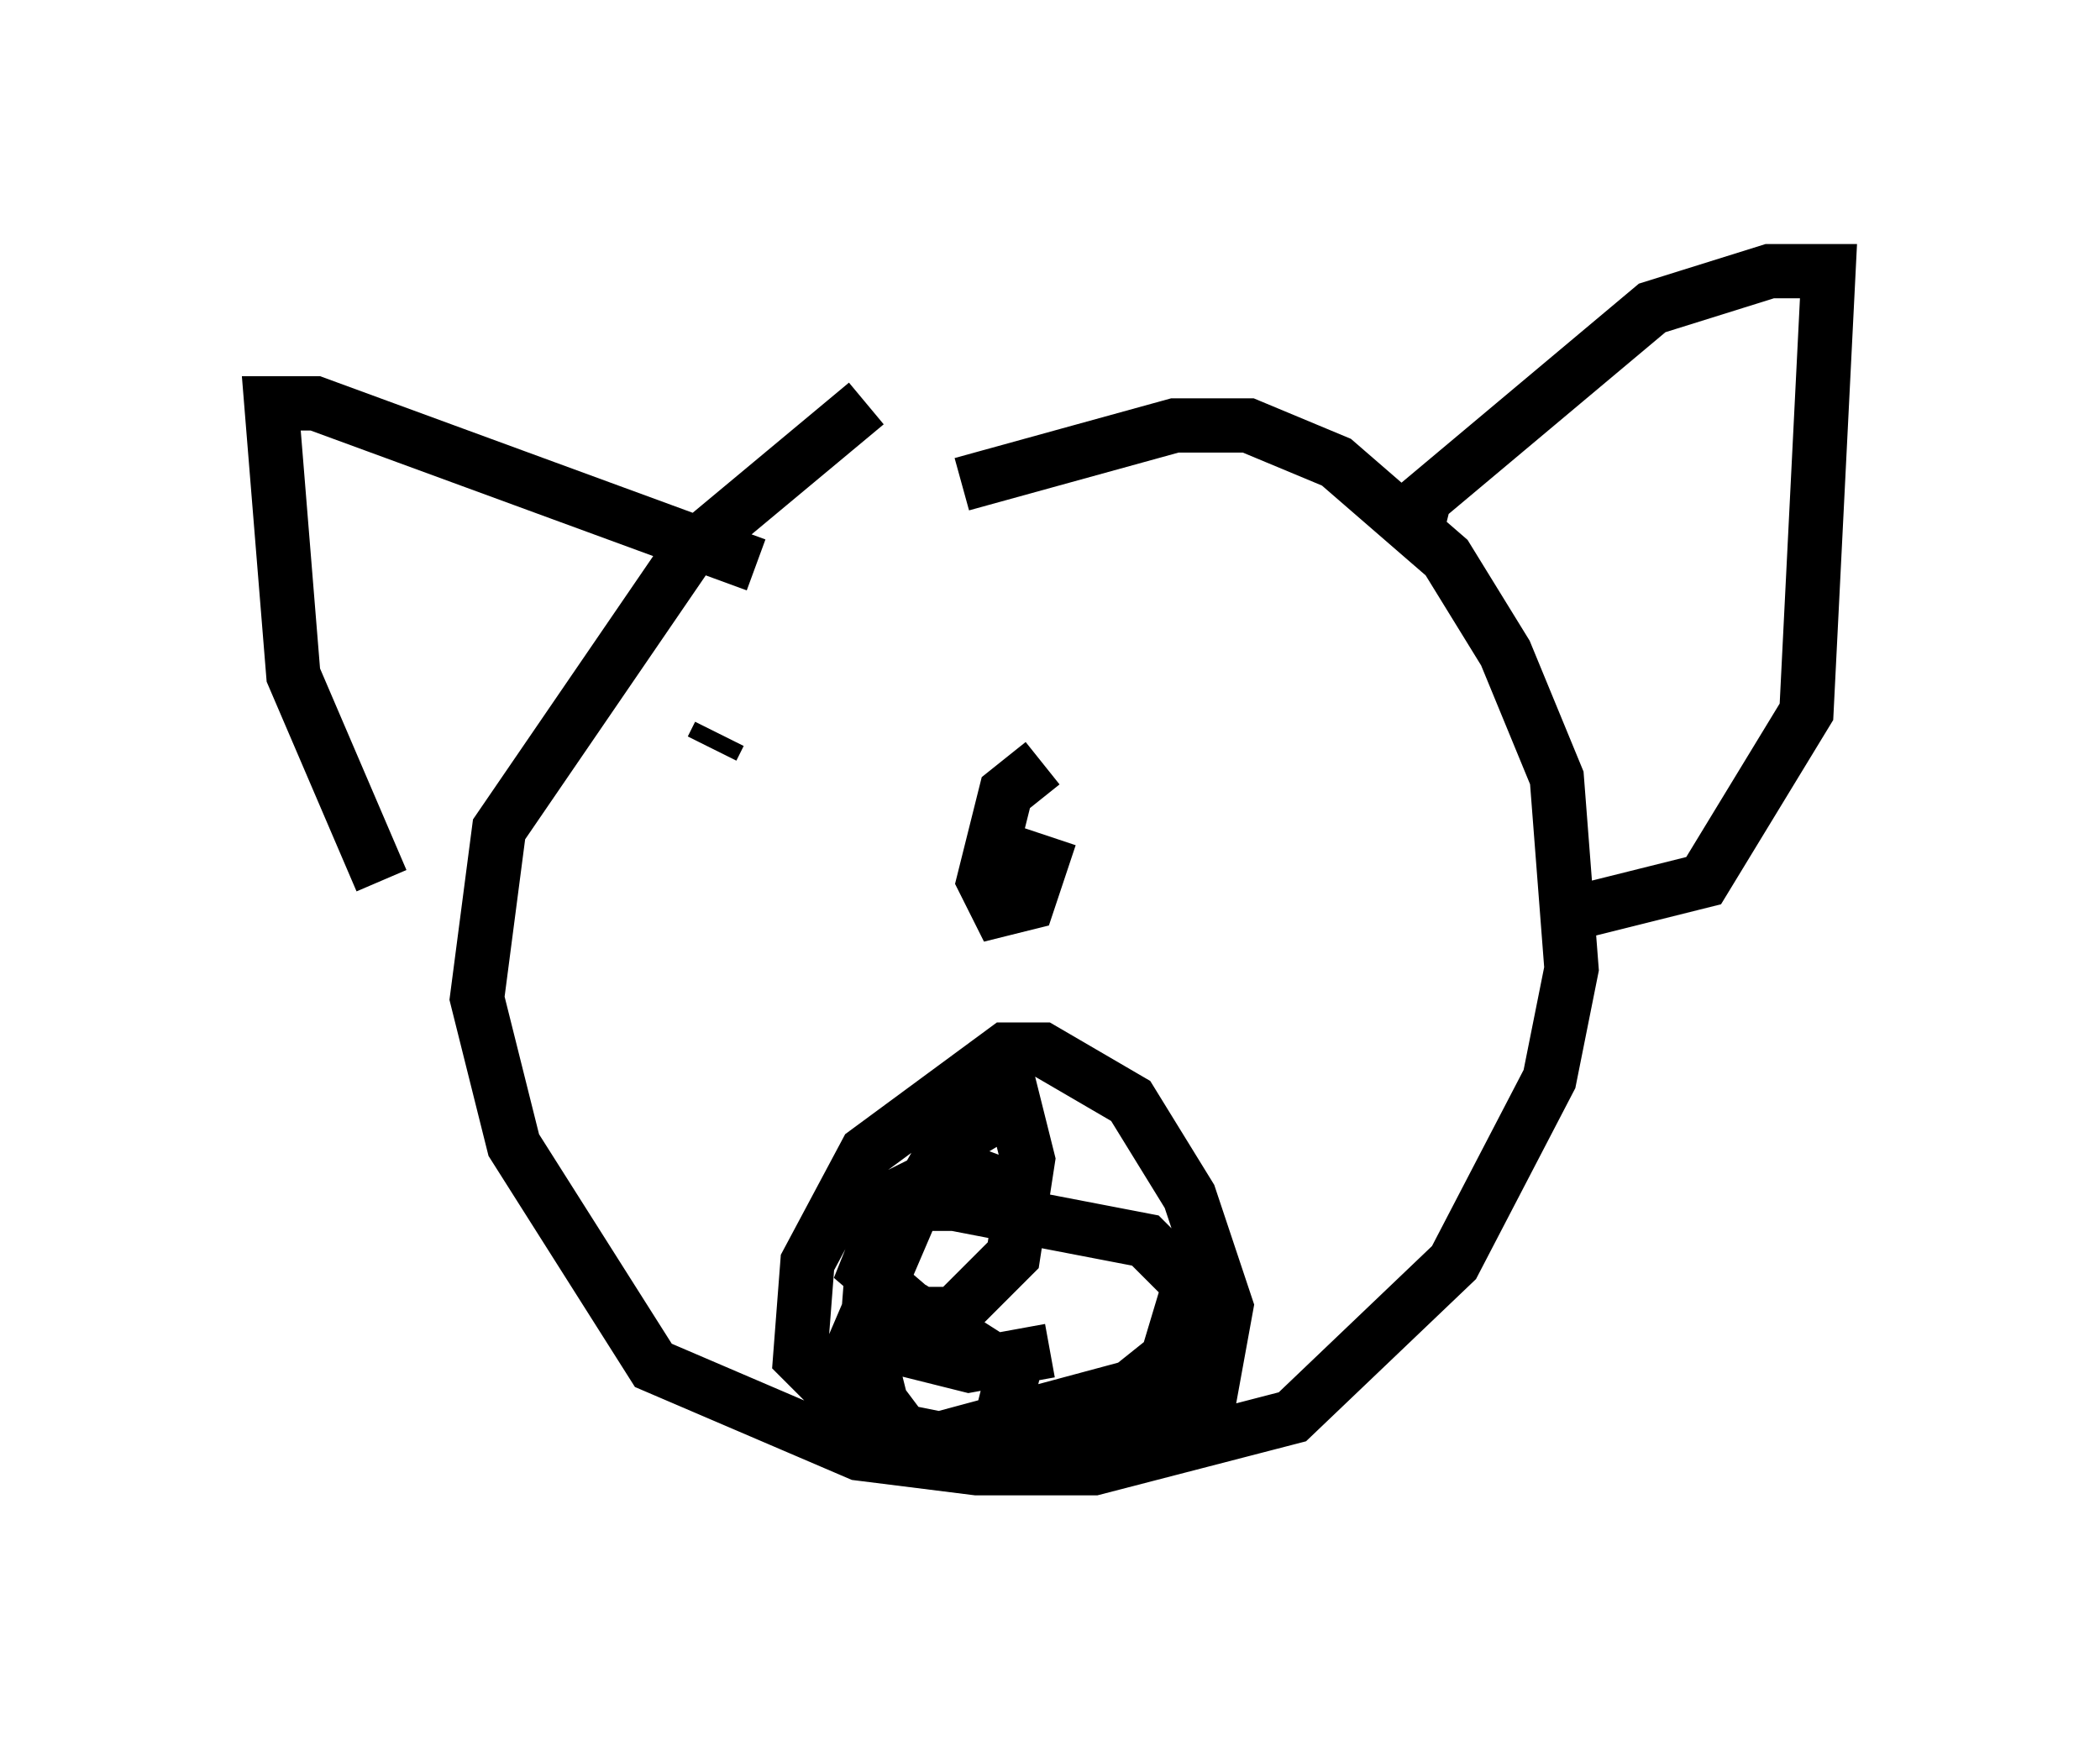 <?xml version="1.0" encoding="utf-8" ?>
<svg baseProfile="full" height="32.057" version="1.1" width="38.687" xmlns="http://www.w3.org/2000/svg" xmlns:ev="http://www.w3.org/2001/xml-events" xmlns:xlink="http://www.w3.org/1999/xlink"><defs /><rect fill="white" height="32.057" width="38.687" x="0" y="0" /><path d="M17.99, 6.894 m-2.03, 0.541 l-3.248, 2.706 -3.518, 5.142 l-0.406, 3.112 0.677, 2.706 l2.571, 4.059 3.789, 1.624 l2.165, 0.271 2.165, 0.0 l3.654, -0.947 2.977, -2.842 l1.759, -3.383 0.406, -2.03 l-0.271, -3.518 -0.947, -2.3 l-1.083, -1.759 -2.03, -1.759 l-1.624, -0.677 -1.353, 0.0 l-3.924, 1.083 m0.947, 12.99 l-1.083, -0.406 -1.083, 0.541 l-0.541, 1.353 0.947, 0.812 l0.677, 0.0 1.083, -1.083 l0.271, -1.759 -0.271, -1.083 l-1.083, -0.135 m-10.555, -3.924 l-1.624, -3.789 -0.406, -5.007 l0.812, 0.0 8.119, 2.977 m12.178, -0.677 l0.135, -0.541 4.195, -3.518 l2.165, -0.677 1.083, 0.0 l-0.406, 8.119 -1.894, 3.112 l-2.165, 0.541 m-10.419, 3.518 l-1.353, 0.812 -0.541, 0.947 l-1.218, 2.842 0.135, 0.947 l0.677, 0.677 1.353, 0.271 l2.165, -0.135 2.3, -1.083 l0.271, -1.488 -0.677, -2.03 l-1.083, -1.759 -1.624, -0.947 l-0.677, 0.0 -2.571, 1.894 l-1.083, 2.03 -0.135, 1.759 l1.218, 1.218 1.353, 0.271 l3.518, -0.947 0.677, -0.541 l0.406, -1.353 -0.812, -0.812 l-3.518, -0.677 -0.812, 0.0 l-0.677, 0.812 -0.135, 1.759 l0.271, 1.083 0.406, 0.541 l1.218, 0.271 0.541, -0.271 l0.271, -1.083 -1.488, -0.947 l-0.406, 0.541 1.083, 0.271 l1.488, -0.271 m-0.135, -10.825 l-0.677, 0.541 -0.406, 1.624 l0.271, 0.541 0.541, -0.135 l0.406, -1.218 m-6.089, -1.894 l-0.135, 0.271 " fill="none" stroke="black" stroke-width="1" /></svg>